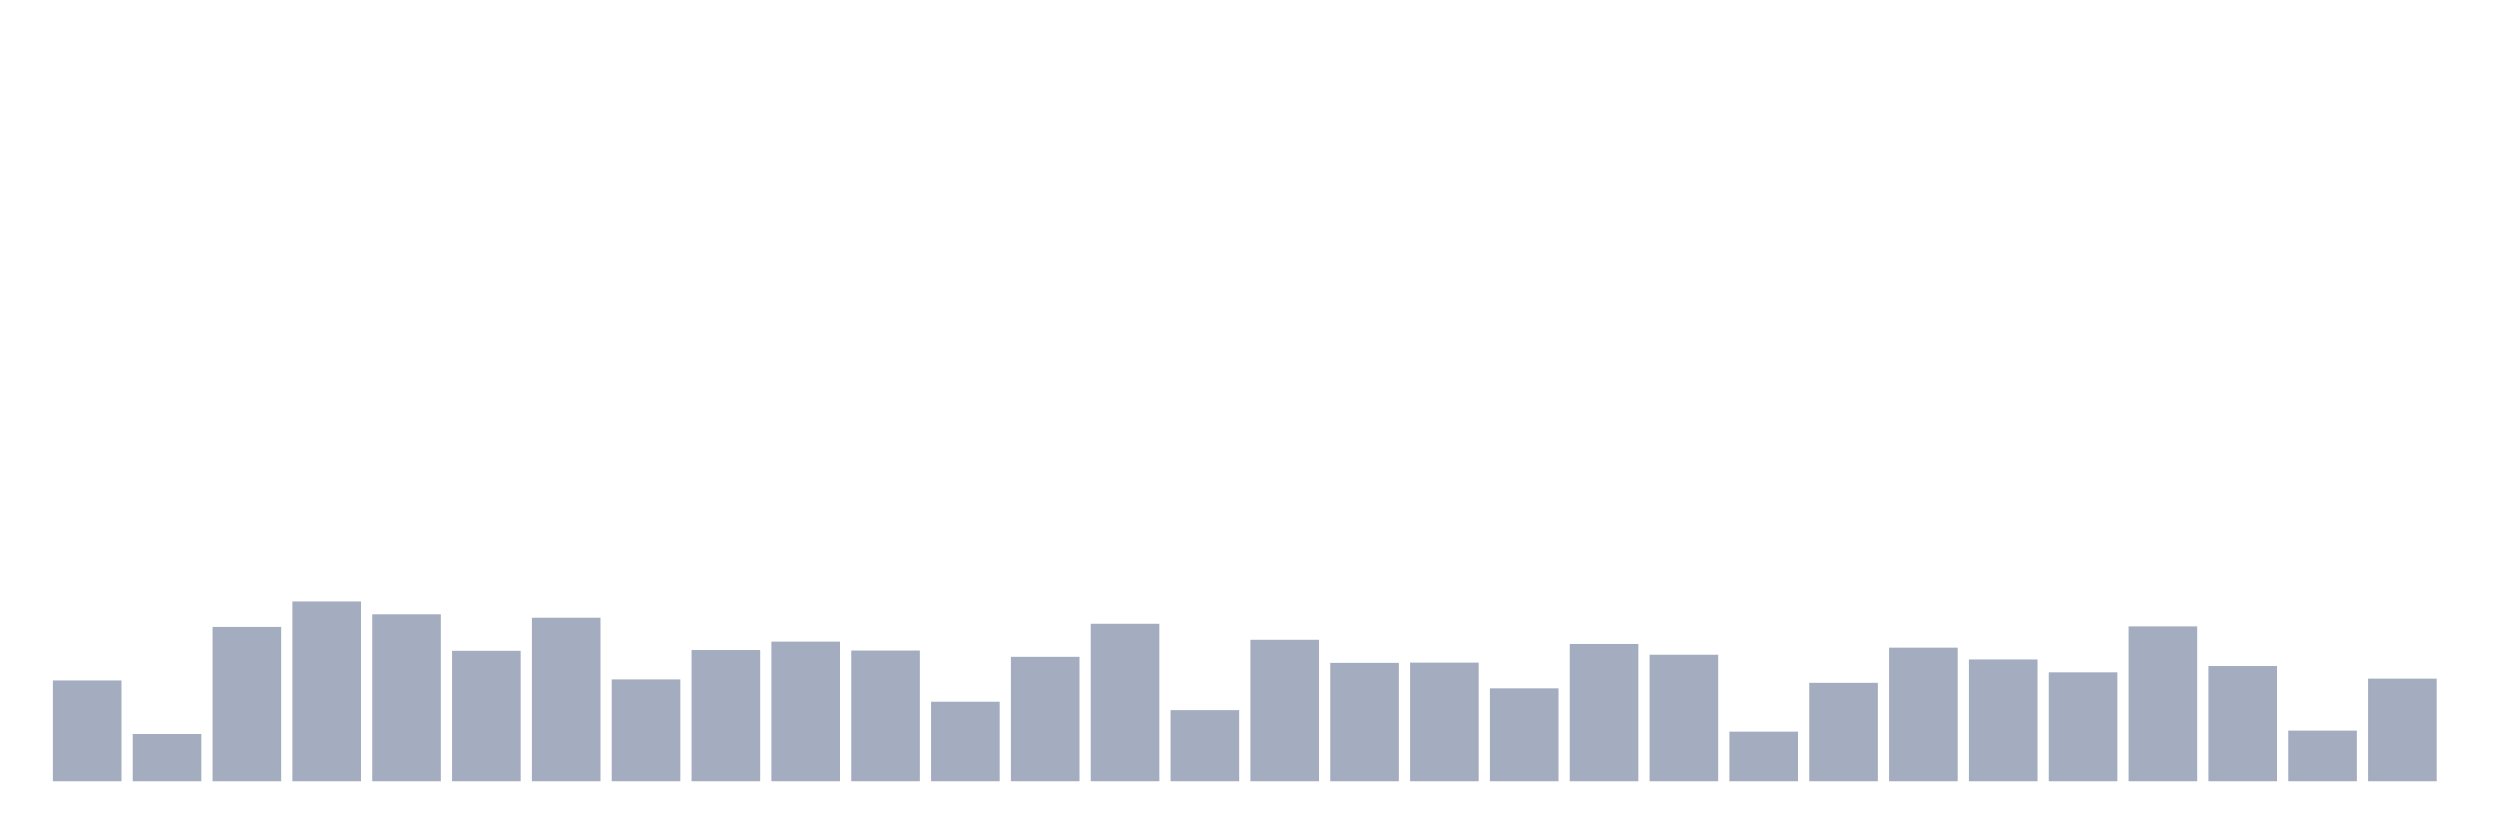 <svg xmlns="http://www.w3.org/2000/svg" viewBox="0 0 480 160"><g transform="translate(10,10)"><rect class="bar" x="0.153" width="13.175" y="120.648" height="19.352" fill="rgb(164,173,192)"></rect><rect class="bar" x="15.482" width="13.175" y="130.929" height="9.071" fill="rgb(164,173,192)"></rect><rect class="bar" x="30.81" width="13.175" y="110.367" height="29.633" fill="rgb(164,173,192)"></rect><rect class="bar" x="46.138" width="13.175" y="105.479" height="34.521" fill="rgb(164,173,192)"></rect><rect class="bar" x="61.466" width="13.175" y="107.948" height="32.052" fill="rgb(164,173,192)"></rect><rect class="bar" x="76.794" width="13.175" y="114.953" height="25.047" fill="rgb(164,173,192)"></rect><rect class="bar" x="92.123" width="13.175" y="108.603" height="31.397" fill="rgb(164,173,192)"></rect><rect class="bar" x="107.451" width="13.175" y="120.446" height="19.554" fill="rgb(164,173,192)"></rect><rect class="bar" x="122.779" width="13.175" y="114.802" height="25.198" fill="rgb(164,173,192)"></rect><rect class="bar" x="138.107" width="13.175" y="113.189" height="26.811" fill="rgb(164,173,192)"></rect><rect class="bar" x="153.436" width="13.175" y="114.903" height="25.097" fill="rgb(164,173,192)"></rect><rect class="bar" x="168.764" width="13.175" y="124.73" height="15.27" fill="rgb(164,173,192)"></rect><rect class="bar" x="184.092" width="13.175" y="116.112" height="23.888" fill="rgb(164,173,192)"></rect><rect class="bar" x="199.42" width="13.175" y="109.762" height="30.238" fill="rgb(164,173,192)"></rect><rect class="bar" x="214.748" width="13.175" y="126.343" height="13.657" fill="rgb(164,173,192)"></rect><rect class="bar" x="230.077" width="13.175" y="112.837" height="27.163" fill="rgb(164,173,192)"></rect><rect class="bar" x="245.405" width="13.175" y="117.271" height="22.729" fill="rgb(164,173,192)"></rect><rect class="bar" x="260.733" width="13.175" y="117.221" height="22.779" fill="rgb(164,173,192)"></rect><rect class="bar" x="276.061" width="13.175" y="122.16" height="17.84" fill="rgb(164,173,192)"></rect><rect class="bar" x="291.39" width="13.175" y="113.643" height="26.357" fill="rgb(164,173,192)"></rect><rect class="bar" x="306.718" width="13.175" y="115.709" height="24.291" fill="rgb(164,173,192)"></rect><rect class="bar" x="322.046" width="13.175" y="130.475" height="9.525" fill="rgb(164,173,192)"></rect><rect class="bar" x="337.374" width="13.175" y="121.102" height="18.898" fill="rgb(164,173,192)"></rect><rect class="bar" x="352.702" width="13.175" y="114.348" height="25.652" fill="rgb(164,173,192)"></rect><rect class="bar" x="368.031" width="13.175" y="116.616" height="23.384" fill="rgb(164,173,192)"></rect><rect class="bar" x="383.359" width="13.175" y="119.086" height="20.914" fill="rgb(164,173,192)"></rect><rect class="bar" x="398.687" width="13.175" y="110.266" height="29.734" fill="rgb(164,173,192)"></rect><rect class="bar" x="414.015" width="13.175" y="117.876" height="22.124" fill="rgb(164,173,192)"></rect><rect class="bar" x="429.344" width="13.175" y="130.274" height="9.726" fill="rgb(164,173,192)"></rect><rect class="bar" x="444.672" width="13.175" y="120.295" height="19.705" fill="rgb(164,173,192)"></rect></g></svg>